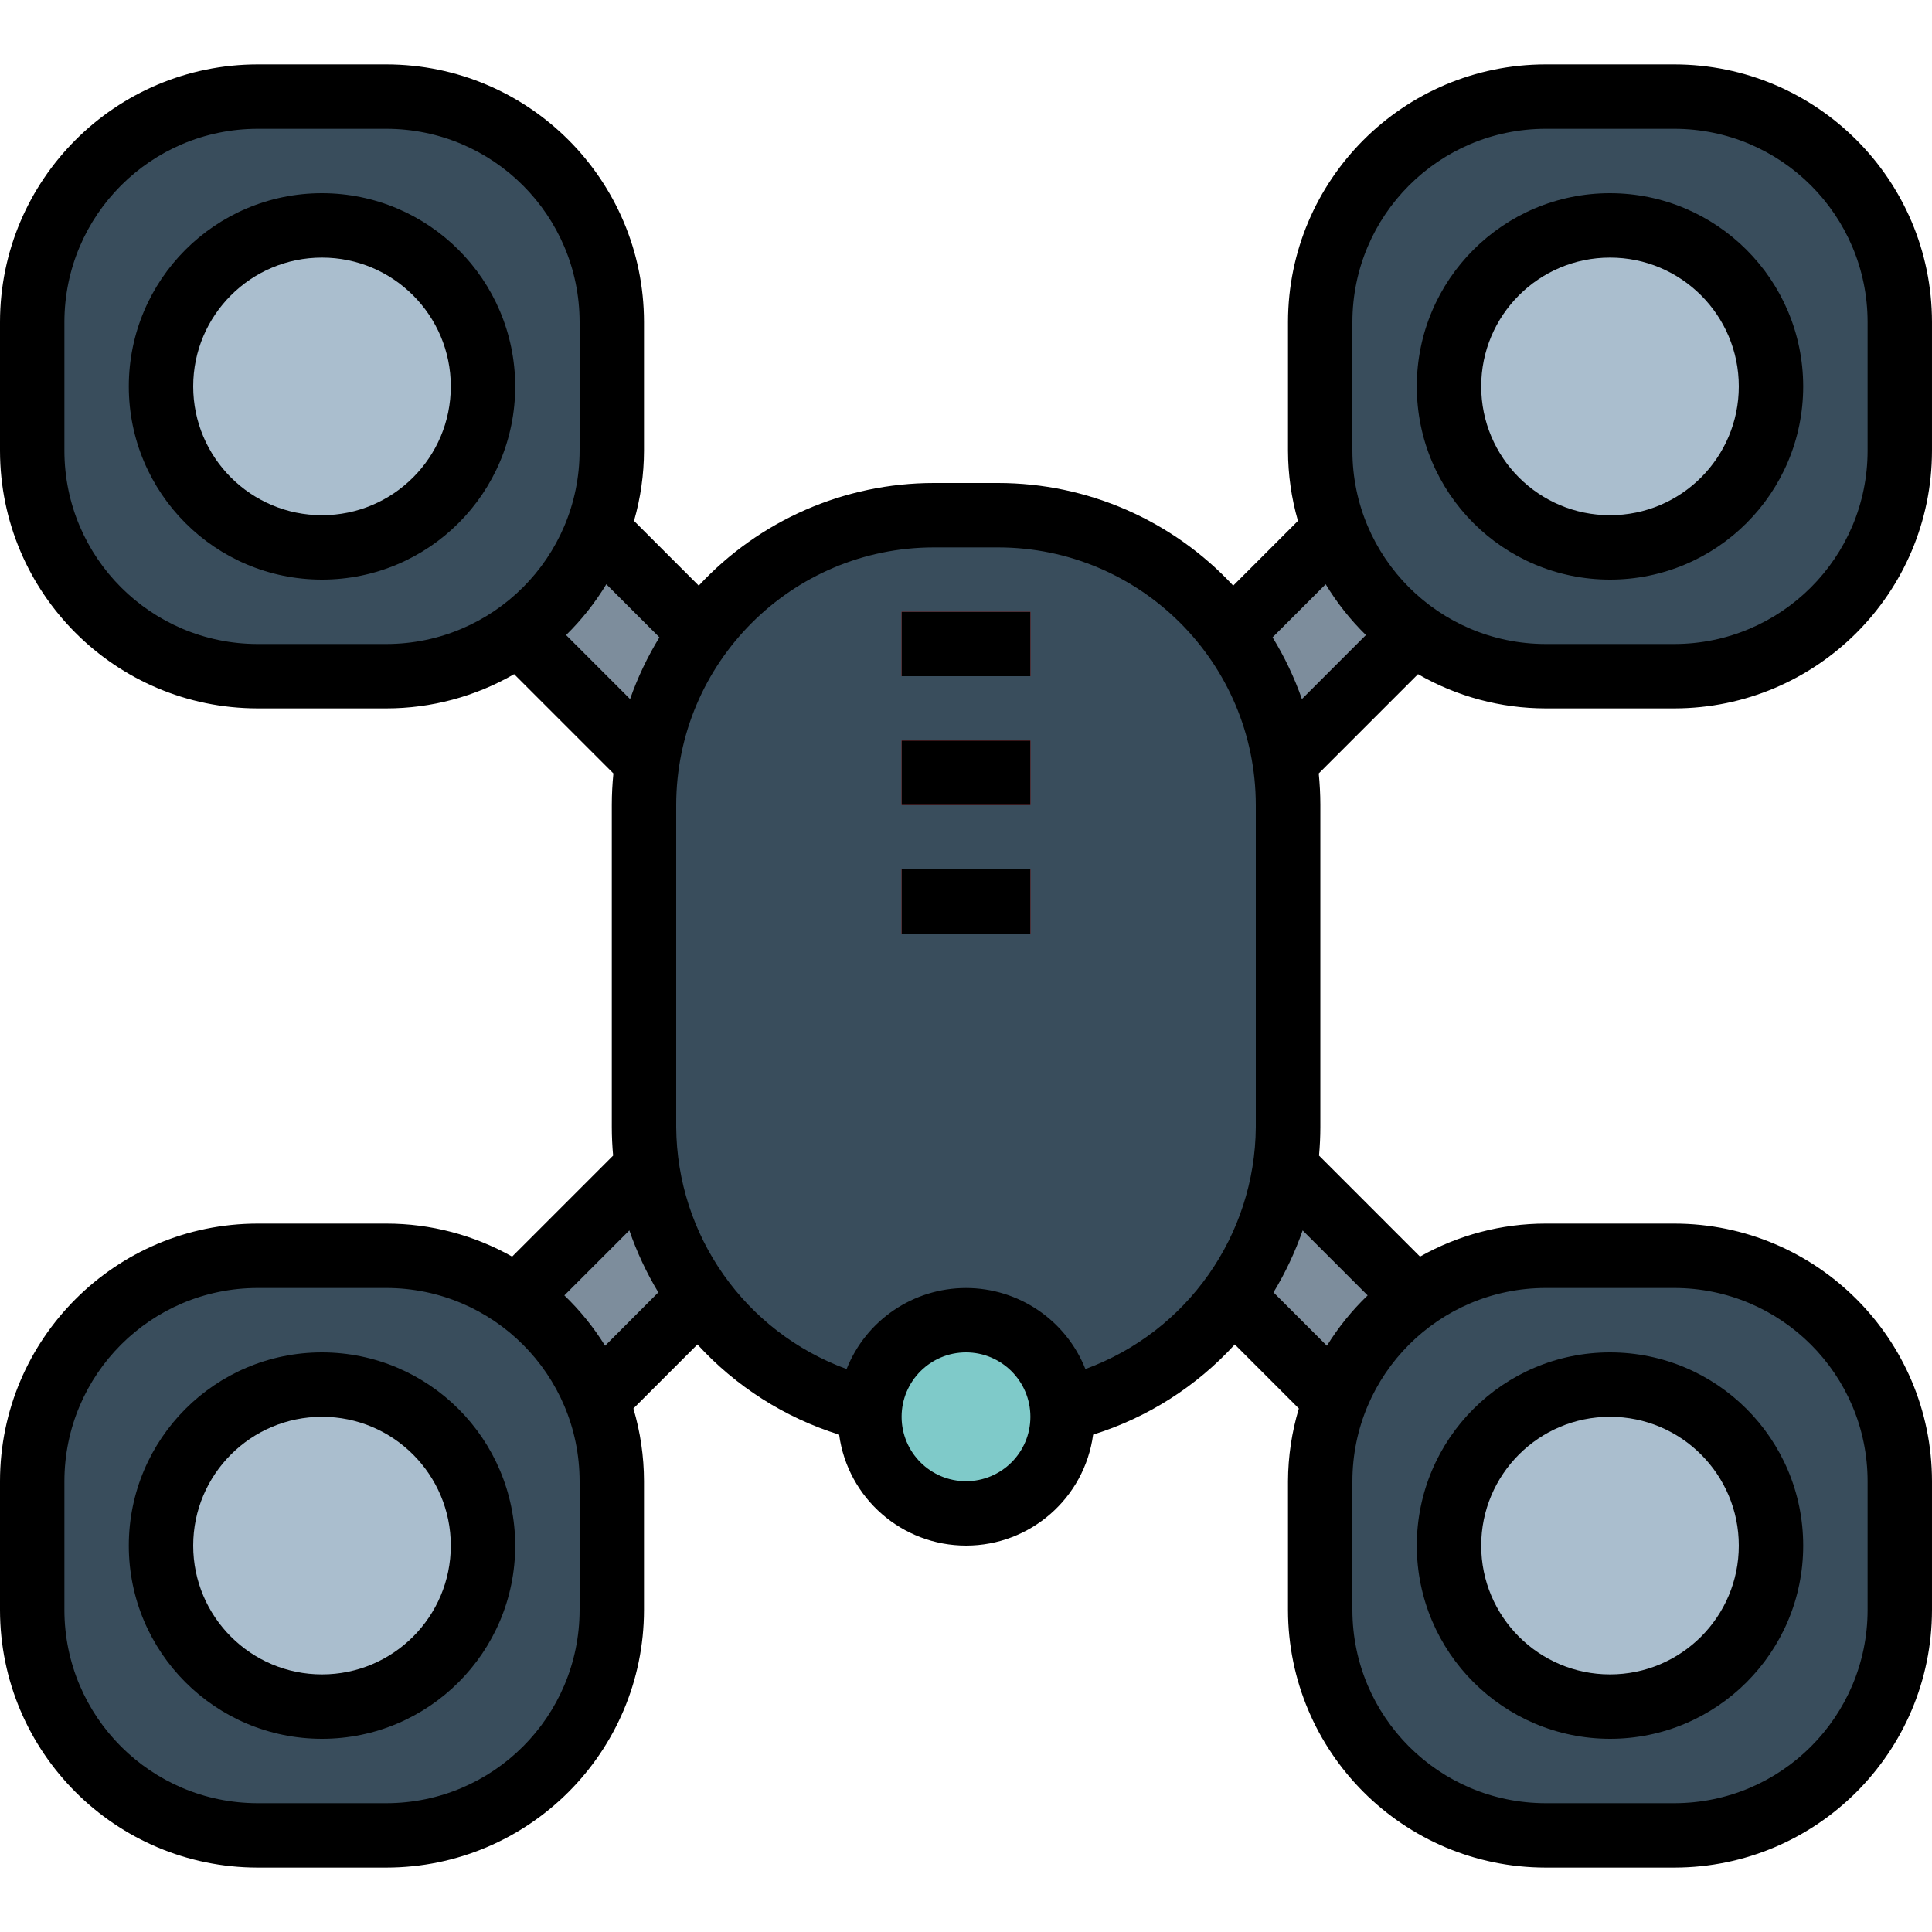 <svg height="48pt" viewBox="0 -16 480 480" width="48pt" xmlns="http://www.w3.org/2000/svg"><g fill="#7d8d9c"><path d="m82.18 94.625 22.625-22.625 99.602 99.598-22.629 22.629zm0 0"/><path d="m104 375.996-22.629-22.625 96.004-96.004 22.629 22.629zm0 0"/><path d="m298.223 194.227-22.625-22.629 99.598-99.598 22.629 22.625zm0 0"/><path d="m275.996 276.004 22.629-22.625 100 100-22.629 22.629zm0 0"/></g><path d="m232 112h16c39.766 0 72 32.234 72 72v80c0 39.766-32.234 72-72 72h-16c-39.766 0-72-32.234-72-72v-80c0-39.766 32.234-72 72-72zm0 0" fill="#394d5c"/><path d="m64 8h32c30.93 0 56 25.07 56 56v32c0 30.93-25.07 56-56 56h-32c-30.93 0-56-25.07-56-56v-32c0-30.93 25.07-56 56-56zm0 0" fill="#394d5c"/><path d="m64 296h32c30.93 0 56 25.07 56 56v32c0 30.93-25.07 56-56 56h-32c-30.93 0-56-25.07-56-56v-32c0-30.93 25.07-56 56-56zm0 0" fill="#394d5c"/><path d="m120 80c0 22.09-17.91 40-40 40s-40-17.91-40-40 17.91-40 40-40 40 17.91 40 40zm0 0" fill="#aabece"/><path d="m120 368c0 22.09-17.91 40-40 40s-40-17.91-40-40 17.91-40 40-40 40 17.91 40 40zm0 0" fill="#aabece"/><path d="m416 152h-32c-30.93 0-56-25.07-56-56v-32c0-30.93 25.07-56 56-56h32c30.93 0 56 25.07 56 56v32c0 30.93-25.07 56-56 56zm0 0" fill="#394d5c"/><path d="m416 440h-32c-30.93 0-56-25.07-56-56v-32c0-30.93 25.07-56 56-56h32c30.93 0 56 25.07 56 56v32c0 30.93-25.07 56-56 56zm0 0" fill="#394d5c"/><path d="m440 80c0 22.09-17.91 40-40 40s-40-17.91-40-40 17.91-40 40-40 40 17.91 40 40zm0 0" fill="#aabece"/><path d="m440 368c0 22.09-17.91 40-40 40s-40-17.91-40-40 17.91-40 40-40 40 17.91 40 40zm0 0" fill="#aabece"/><path d="m224 136h32v16h-32zm0 0" fill="#dd3e46"/><path d="m224 168h32v16h-32zm0 0" fill="#dd3e46"/><path d="m224 200h32v16h-32zm0 0" fill="#dd3e46"/><path d="m264 336c0 13.254-10.746 24-24 24s-24-10.746-24-24 10.746-24 24-24 24 10.746 24 24zm0 0" fill="#7fcac9"/><path d="m80 32c-26.508 0-48 21.492-48 48s21.492 48 48 48 48-21.492 48-48c-.027-26.5-21.5-47.973-48-48zm0 80c-17.672 0-32-14.328-32-32s14.328-32 32-32 32 14.328 32 32-14.328 32-32 32zm0 0"/><path d="m80 320c-26.508 0-48 21.492-48 48s21.492 48 48 48 48-21.492 48-48c-.027-26.5-21.5-47.973-48-48zm0 80c-17.672 0-32-14.328-32-32s14.328-32 32-32 32 14.328 32 32-14.328 32-32 32zm0 0"/><path d="m416 0h-32c-35.328.039-63.961 28.672-64 64v32c.012 5.891.844 11.754 2.473 17.414l-16.082 16.082c-15.07-16.246-36.227-25.484-58.391-25.496h-16c-22.164.008-43.324 9.246-58.398 25.496l-16.082-16.082c1.629-5.66 2.465-11.523 2.48-17.414v-32c-.039-35.328-28.672-63.961-64-64h-32c-35.328.039-63.961 28.672-64 64v32c.039 35.328 28.672 63.961 64 64h32c11.141 0 22.086-2.934 31.734-8.504l24.664 24.664c-.254 2.582-.398 5.191-.398 7.84v80c0 2.398.121 4.754.328 7.105l-25.09 25.094c-9.531-5.379-20.293-8.203-31.238-8.199h-32c-35.328.039-63.961 28.672-64 64v32c.039 35.328 28.672 63.961 64 64h32c35.328-.039 63.961-28.672 64-64v-32c-.008-6.113-.895-12.195-2.633-18.055l15.914-15.914c9.543 10.449 21.691 18.18 35.199 22.402 2.137 15.789 15.617 27.566 31.551 27.566s29.414-11.777 31.555-27.566c13.508-4.223 25.652-11.953 35.199-22.402l15.91 15.914c-1.758 5.855-2.668 11.938-2.695 18.055v32c.039 35.328 28.672 63.961 64 64h32c35.328-.039 63.961-28.672 64-64v-32c-.039-35.328-28.672-63.961-64-64h-32c-10.934.004-21.68 2.828-31.199 8.199l-25.09-25.094c.211-2.352.328-4.723.328-7.105v-80c0-2.648-.145-5.258-.398-7.84l24.664-24.664c9.637 5.566 20.566 8.496 31.695 8.504h32c35.328-.039 63.961-28.672 64-64v-32c-.039-35.328-28.672-63.961-64-64zm-320 144h-32c-26.5-.027-47.973-21.5-48-48v-32c.027-26.5 21.5-47.973 48-48h32c26.5.027 47.973 21.5 48 48v32c-.027 26.5-21.5 47.973-48 48zm48 240c-.027 26.5-21.5 47.973-48 48h-32c-26.5-.027-47.973-21.5-48-48v-32c.027-26.5 21.5-47.973 48-48h32c26.5.027 47.973 21.5 48 48zm6.336-65.648c-2.836-4.578-6.238-8.781-10.121-12.512l16.145-16.145c1.852 5.371 4.266 10.531 7.199 15.395zm6.207-160.672-15.902-15.902c3.848-3.773 7.207-8.016 10-12.625l13.191 13.191c-2.969 4.84-5.41 9.98-7.289 15.336zm83.457 194.32c-8.836 0-16-7.164-16-16s7.164-16 16-16 16 7.164 16 16-7.164 16-16 16zm72-88c-.18 26.918-17.059 50.891-42.336 60.137-4.828-12.156-16.586-20.133-29.664-20.133s-24.836 7.977-29.664 20.133c-25.277-9.246-42.156-33.219-42.336-60.137v-80c.039-35.328 28.672-63.961 64-64h16c35.328.039 63.961 28.672 64 64zm72 40h32c26.5.027 47.973 21.5 48 48v32c-.027 26.5-21.5 47.973-48 48h-32c-26.5-.027-47.973-21.5-48-48v-32c.027-26.5 21.5-47.973 48-48zm-44.215 1.84c-3.883 3.73-7.285 7.934-10.121 12.512l-13.266-13.262c2.949-4.863 5.375-10.023 7.242-15.395zm-16.328-148.16c-1.875-5.355-4.32-10.5-7.289-15.336l13.191-13.191c2.793 4.609 6.152 8.852 10 12.625zm140.543-61.68c-.027 26.5-21.5 47.973-48 48h-32c-26.5-.027-47.973-21.5-48-48v-32c.027-26.5 21.5-47.973 48-48h32c26.5.027 47.973 21.5 48 48zm0 0"/><path d="m400 32c-26.508 0-48 21.492-48 48s21.492 48 48 48 48-21.492 48-48c-.027-26.5-21.5-47.973-48-48zm0 80c-17.672 0-32-14.328-32-32s14.328-32 32-32 32 14.328 32 32-14.328 32-32 32zm0 0"/><path d="m400 416c26.508 0 48-21.492 48-48s-21.492-48-48-48-48 21.492-48 48c.027 26.5 21.5 47.973 48 48zm0-80c17.672 0 32 14.328 32 32s-14.328 32-32 32-32-14.328-32-32 14.328-32 32-32zm0 0"/><path d="m224 136h32v16h-32zm0 0"/><path d="m224 168h32v16h-32zm0 0"/><path d="m224 200h32v16h-32zm0 0"/></svg>